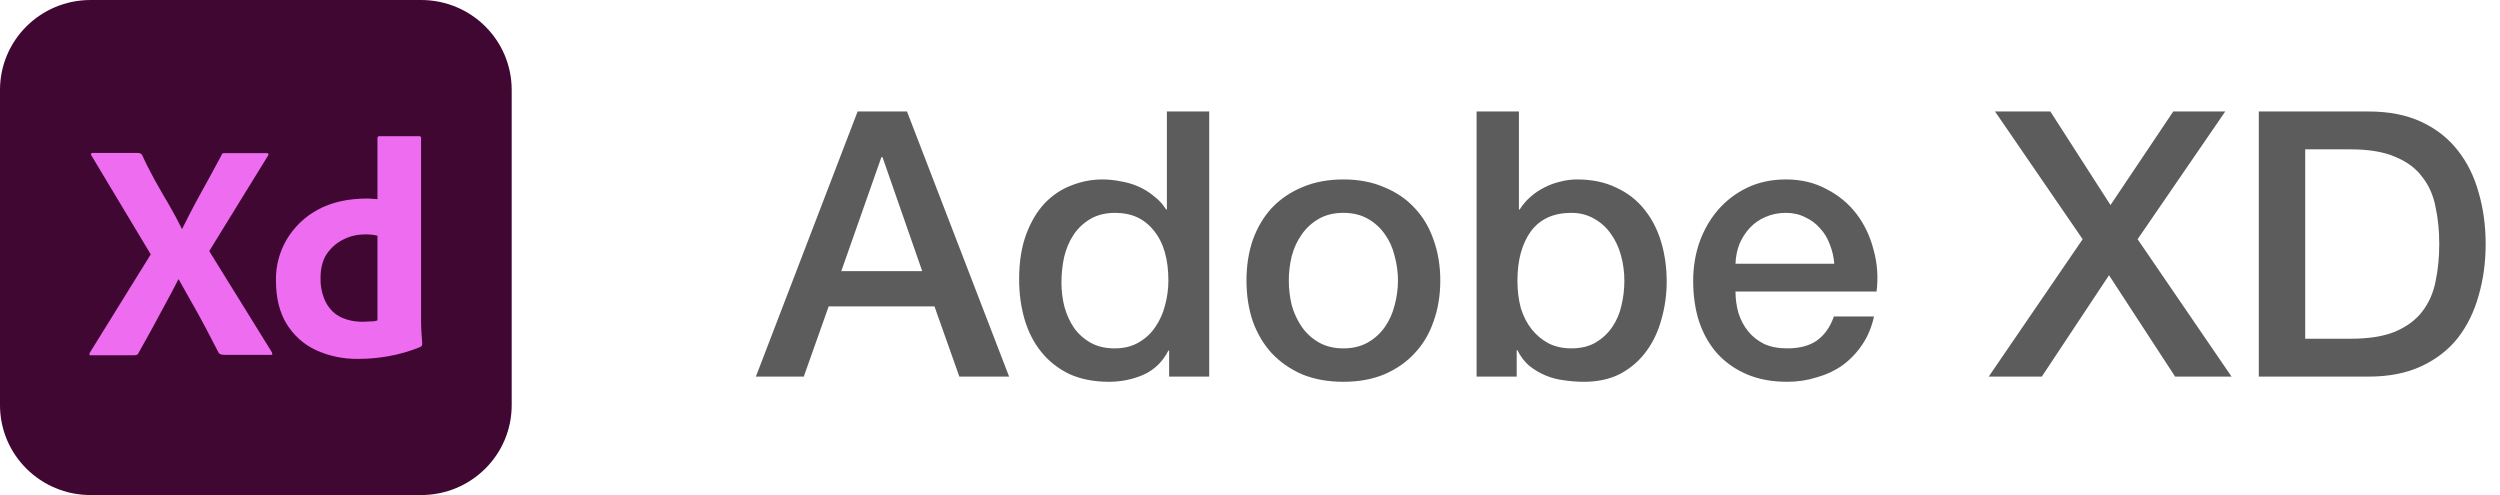 <svg width="1414" height="280" viewBox="0 0 1414 280" fill="none" xmlns="http://www.w3.org/2000/svg">
<path d="M485.07 63.06H513L570.75 213H542.61L528.54 173.31H468.69L454.62 213H427.53L485.07 63.06ZM475.83 153.36H521.61L499.14 88.89H498.51L475.83 153.36ZM683.938 213H661.258V198.3H660.838C657.618 204.6 652.928 209.15 646.768 211.95C640.608 214.61 634.098 215.94 627.238 215.94C618.698 215.94 611.208 214.47 604.768 211.53C598.468 208.45 593.218 204.32 589.018 199.14C584.818 193.96 581.668 187.87 579.568 180.87C577.468 173.73 576.418 166.1 576.418 157.98C576.418 148.18 577.748 139.71 580.408 132.57C583.068 125.43 586.568 119.55 590.908 114.93C595.388 110.31 600.428 106.95 606.028 104.85C611.768 102.61 617.578 101.49 623.458 101.49C626.818 101.49 630.248 101.84 633.748 102.54C637.248 103.1 640.608 104.08 643.828 105.48C647.048 106.88 649.988 108.7 652.648 110.94C655.448 113.04 657.758 115.56 659.578 118.5H659.998V63.06H683.938V213ZM600.358 159.87C600.358 164.49 600.918 169.04 602.038 173.52C603.298 178 605.118 181.99 607.498 185.49C610.018 188.99 613.168 191.79 616.948 193.89C620.728 195.99 625.208 197.04 630.388 197.04C635.708 197.04 640.258 195.92 644.038 193.68C647.958 191.44 651.108 188.5 653.488 184.86C656.008 181.22 657.828 177.16 658.948 172.68C660.208 168.06 660.838 163.37 660.838 158.61C660.838 146.57 658.108 137.19 652.648 130.47C647.328 123.75 640.048 120.39 630.808 120.39C625.208 120.39 620.448 121.58 616.528 123.96C612.748 126.2 609.598 129.21 607.078 132.99C604.698 136.63 602.948 140.83 601.828 145.59C600.848 150.21 600.358 154.97 600.358 159.87ZM759.817 215.94C751.137 215.94 743.367 214.54 736.507 211.74C729.787 208.8 724.047 204.81 719.287 199.77C714.667 194.73 711.097 188.71 708.577 181.71C706.197 174.71 705.007 167.01 705.007 158.61C705.007 150.35 706.197 142.72 708.577 135.72C711.097 128.72 714.667 122.7 719.287 117.66C724.047 112.62 729.787 108.7 736.507 105.9C743.367 102.96 751.137 101.49 759.817 101.49C768.497 101.49 776.197 102.96 782.917 105.9C789.777 108.7 795.517 112.62 800.137 117.66C804.897 122.7 808.467 128.72 810.847 135.72C813.367 142.72 814.627 150.35 814.627 158.61C814.627 167.01 813.367 174.71 810.847 181.71C808.467 188.71 804.897 194.73 800.137 199.77C795.517 204.81 789.777 208.8 782.917 211.74C776.197 214.54 768.497 215.94 759.817 215.94ZM759.817 197.04C765.137 197.04 769.757 195.92 773.677 193.68C777.597 191.44 780.817 188.5 783.337 184.86C785.857 181.22 787.677 177.16 788.797 172.68C790.057 168.06 790.687 163.37 790.687 158.61C790.687 153.99 790.057 149.37 788.797 144.75C787.677 140.13 785.857 136.07 783.337 132.57C780.817 128.93 777.597 125.99 773.677 123.75C769.757 121.51 765.137 120.39 759.817 120.39C754.497 120.39 749.877 121.51 745.957 123.75C742.037 125.99 738.817 128.93 736.297 132.57C733.777 136.07 731.887 140.13 730.627 144.75C729.507 149.37 728.947 153.99 728.947 158.61C728.947 163.37 729.507 168.06 730.627 172.68C731.887 177.16 733.777 181.22 736.297 184.86C738.817 188.5 742.037 191.44 745.957 193.68C749.877 195.92 754.497 197.04 759.817 197.04ZM835.16 63.06H859.1V118.5H859.52C861.2 115.84 863.23 113.46 865.61 111.36C867.99 109.26 870.58 107.51 873.38 106.11C876.32 104.57 879.33 103.45 882.41 102.75C885.63 101.91 888.78 101.49 891.86 101.49C900.4 101.49 907.82 103.03 914.12 106.11C920.56 109.05 925.88 113.18 930.08 118.5C934.28 123.68 937.43 129.77 939.53 136.77C941.63 143.77 942.68 151.26 942.68 159.24C942.68 166.52 941.7 173.59 939.74 180.45C937.92 187.31 935.05 193.4 931.13 198.72C927.35 203.9 922.52 208.1 916.64 211.32C910.76 214.4 903.83 215.94 895.85 215.94C892.21 215.94 888.5 215.66 884.72 215.1C881.08 214.68 877.58 213.77 874.22 212.37C870.86 210.97 867.78 209.15 864.98 206.91C862.32 204.67 860.08 201.73 858.26 198.09H857.84V213H835.16V63.06ZM918.74 158.82C918.74 153.92 918.11 149.16 916.85 144.54C915.59 139.92 913.7 135.86 911.18 132.36C908.66 128.72 905.51 125.85 901.73 123.75C897.95 121.51 893.61 120.39 888.71 120.39C878.63 120.39 871 123.89 865.82 130.89C860.78 137.89 858.26 147.2 858.26 158.82C858.26 164.28 858.89 169.39 860.15 174.15C861.55 178.77 863.58 182.76 866.24 186.12C868.9 189.48 872.05 192.14 875.69 194.1C879.47 196.06 883.81 197.04 888.71 197.04C894.17 197.04 898.79 195.92 902.57 193.68C906.35 191.44 909.43 188.57 911.81 185.07C914.33 181.43 916.08 177.37 917.06 172.89C918.18 168.27 918.74 163.58 918.74 158.82ZM1037.46 149.16C1037.18 145.38 1036.34 141.74 1034.94 138.24C1033.68 134.74 1031.86 131.73 1029.48 129.21C1027.24 126.55 1024.44 124.45 1021.08 122.91C1017.86 121.23 1014.22 120.39 1010.16 120.39C1005.96 120.39 1002.11 121.16 998.609 122.7C995.249 124.1 992.309 126.13 989.789 128.79C987.409 131.31 985.449 134.32 983.909 137.82C982.509 141.32 981.739 145.1 981.599 149.16H1037.46ZM981.599 164.91C981.599 169.11 982.159 173.17 983.279 177.09C984.539 181.01 986.359 184.44 988.739 187.38C991.119 190.32 994.129 192.7 997.769 194.52C1001.41 196.2 1005.75 197.04 1010.79 197.04C1017.79 197.04 1023.39 195.57 1027.59 192.63C1031.93 189.55 1035.15 185 1037.25 178.98H1059.93C1058.67 184.86 1056.5 190.11 1053.42 194.73C1050.34 199.35 1046.63 203.27 1042.29 206.49C1037.95 209.57 1033.05 211.88 1027.59 213.42C1022.27 215.1 1016.67 215.94 1010.79 215.94C1002.25 215.94 994.689 214.54 988.109 211.74C981.529 208.94 975.929 205.02 971.309 199.98C966.829 194.94 963.399 188.92 961.019 181.92C958.779 174.92 957.659 167.22 957.659 158.82C957.659 151.12 958.849 143.84 961.229 136.98C963.749 129.98 967.249 123.89 971.729 118.71C976.349 113.39 981.879 109.19 988.319 106.11C994.759 103.03 1002.04 101.49 1010.16 101.49C1018.7 101.49 1026.33 103.31 1033.05 106.95C1039.91 110.45 1045.58 115.14 1050.06 121.02C1054.54 126.9 1057.76 133.69 1059.72 141.39C1061.82 148.95 1062.38 156.79 1061.4 164.91H981.599ZM1128.39 63.06H1159.68L1193.7 115.98L1229.19 63.06H1258.59L1209.03 135.3L1262.16 213H1230.24L1192.86 155.67L1154.85 213H1124.82L1177.95 135.3L1128.39 63.06ZM1277.58 63.06H1339.74C1351.22 63.06 1361.16 65.02 1369.56 68.94C1377.96 72.86 1384.82 78.25 1390.14 85.11C1395.46 91.83 1399.38 99.74 1401.9 108.84C1404.56 117.94 1405.89 127.67 1405.89 138.03C1405.89 148.39 1404.56 158.12 1401.9 167.22C1399.38 176.32 1395.46 184.3 1390.14 191.16C1384.82 197.88 1377.96 203.2 1369.56 207.12C1361.16 211.04 1351.22 213 1339.74 213H1277.58V63.06ZM1303.83 191.58H1329.66C1339.88 191.58 1348.21 190.25 1354.65 187.59C1361.23 184.79 1366.34 181.01 1369.98 176.25C1373.76 171.35 1376.28 165.68 1377.54 159.24C1378.94 152.66 1379.64 145.59 1379.64 138.03C1379.64 130.47 1378.94 123.47 1377.54 117.03C1376.28 110.45 1373.76 104.78 1369.98 100.02C1366.34 95.12 1361.23 91.34 1354.65 88.68C1348.21 85.88 1339.88 84.48 1329.66 84.48H1303.83V191.58Z" fill="#5C5C5C"/>
<rect x="41.441" y="36.96" width="201.6" height="201.6" fill="#ED6CEF"/>
<path fill-rule="evenodd" clip-rule="evenodd" d="M238.162 0H51.25C22.912 0 0 22.735 0 50.855V229.145C0 257.265 22.912 280 51.25 280H238.162C266.5 280 289.412 257.265 289.412 229.145V50.855C289.412 22.735 266.5 0 238.162 0ZM202.645 202.995C194.458 203.104 186.271 201.471 178.858 198.095C171.888 194.938 166.135 189.711 162.152 183.287C158.059 176.645 156.067 168.37 156.067 158.462C155.956 150.404 158.059 142.456 162.152 135.487C166.356 128.41 172.441 122.53 179.743 118.61C187.488 114.364 196.781 112.295 207.734 112.295C208.287 112.295 209.062 112.295 210.057 112.404C210.592 112.463 211.159 112.49 211.775 112.519C212.306 112.544 212.873 112.571 213.487 112.622V78.215C213.487 77.453 213.819 77.017 214.593 77.017H237.052C237.606 76.908 238.048 77.344 238.159 77.779V181.654C238.159 183.434 238.25 185.394 238.35 187.534L238.38 188.187C238.567 190.121 238.675 191.977 238.771 193.623C238.789 193.924 238.806 194.217 238.823 194.502C238.823 195.264 238.491 195.917 237.716 196.244C231.963 198.64 225.878 200.382 219.683 201.471C214.04 202.451 208.398 202.995 202.645 202.995ZM213.487 181.218V133.31L213.487 133.309C212.491 133.092 211.495 132.874 210.5 132.765L210.499 132.765C209.283 132.656 208.066 132.547 206.849 132.547C202.534 132.547 198.219 133.418 194.347 135.378C190.585 137.229 187.377 139.951 184.943 143.436C182.509 146.92 181.292 151.602 181.292 157.264C181.181 161.075 181.845 164.886 183.173 168.479C184.279 171.419 185.939 174.032 188.151 176.21C190.254 178.17 192.798 179.694 195.675 180.565C198.662 181.545 201.76 181.98 204.857 181.98C206.517 181.98 208.066 181.872 209.504 181.763C210.942 181.872 212.159 181.654 213.487 181.218ZM151.532 88.123L118.341 142.021L153.745 199.184C153.966 199.62 154.077 200.055 153.966 200.491C153.898 200.758 153.705 200.738 153.413 200.708C153.229 200.69 153.006 200.667 152.749 200.709H127.414C125.643 200.709 124.426 200.6 123.652 199.511C122.49 197.224 121.301 194.965 120.112 192.706C118.922 190.446 117.733 188.187 116.571 185.901C114.248 181.436 111.703 176.863 109.048 172.181L109.047 172.18C106.392 167.498 103.737 162.817 101.082 158.027H100.861C98.538 162.708 95.993 167.39 93.449 172.072L93.448 172.072L93.448 172.074L93.446 172.076C90.903 176.757 88.359 181.438 85.925 186.01C85.077 187.534 84.229 189.07 83.38 190.607L83.38 190.608C81.684 193.681 79.987 196.753 78.291 199.729C77.849 200.818 76.964 200.927 75.747 200.927H51.407C51.299 200.927 51.198 200.939 51.106 200.951C50.822 200.987 50.632 201.012 50.632 200.6C50.522 200.164 50.632 199.729 50.854 199.402L85.261 143.872L51.739 88.014C51.407 87.579 51.296 87.144 51.517 86.926C51.739 86.599 52.181 86.49 52.624 86.49H77.738C78.291 86.49 78.844 86.599 79.287 86.708C79.73 86.926 80.061 87.252 80.393 87.688C82.496 92.37 84.93 97.052 87.474 101.734C87.956 102.584 88.435 103.431 88.912 104.274C91.061 108.077 93.176 111.819 95.44 115.562C98.095 120.135 100.529 124.708 102.852 129.39H103.074C105.397 124.599 107.831 119.917 110.265 115.344C112.699 110.771 115.244 106.198 117.788 101.625C119.294 98.918 120.762 96.173 122.213 93.458C123.214 91.585 124.208 89.728 125.201 87.906C125.311 87.47 125.533 87.035 125.865 86.817C126.307 86.599 126.75 86.49 127.303 86.599H150.647C151.2 86.49 151.753 86.817 151.864 87.361C151.975 87.47 151.753 87.906 151.532 88.123Z" fill="#3F0732"/>
</svg>

